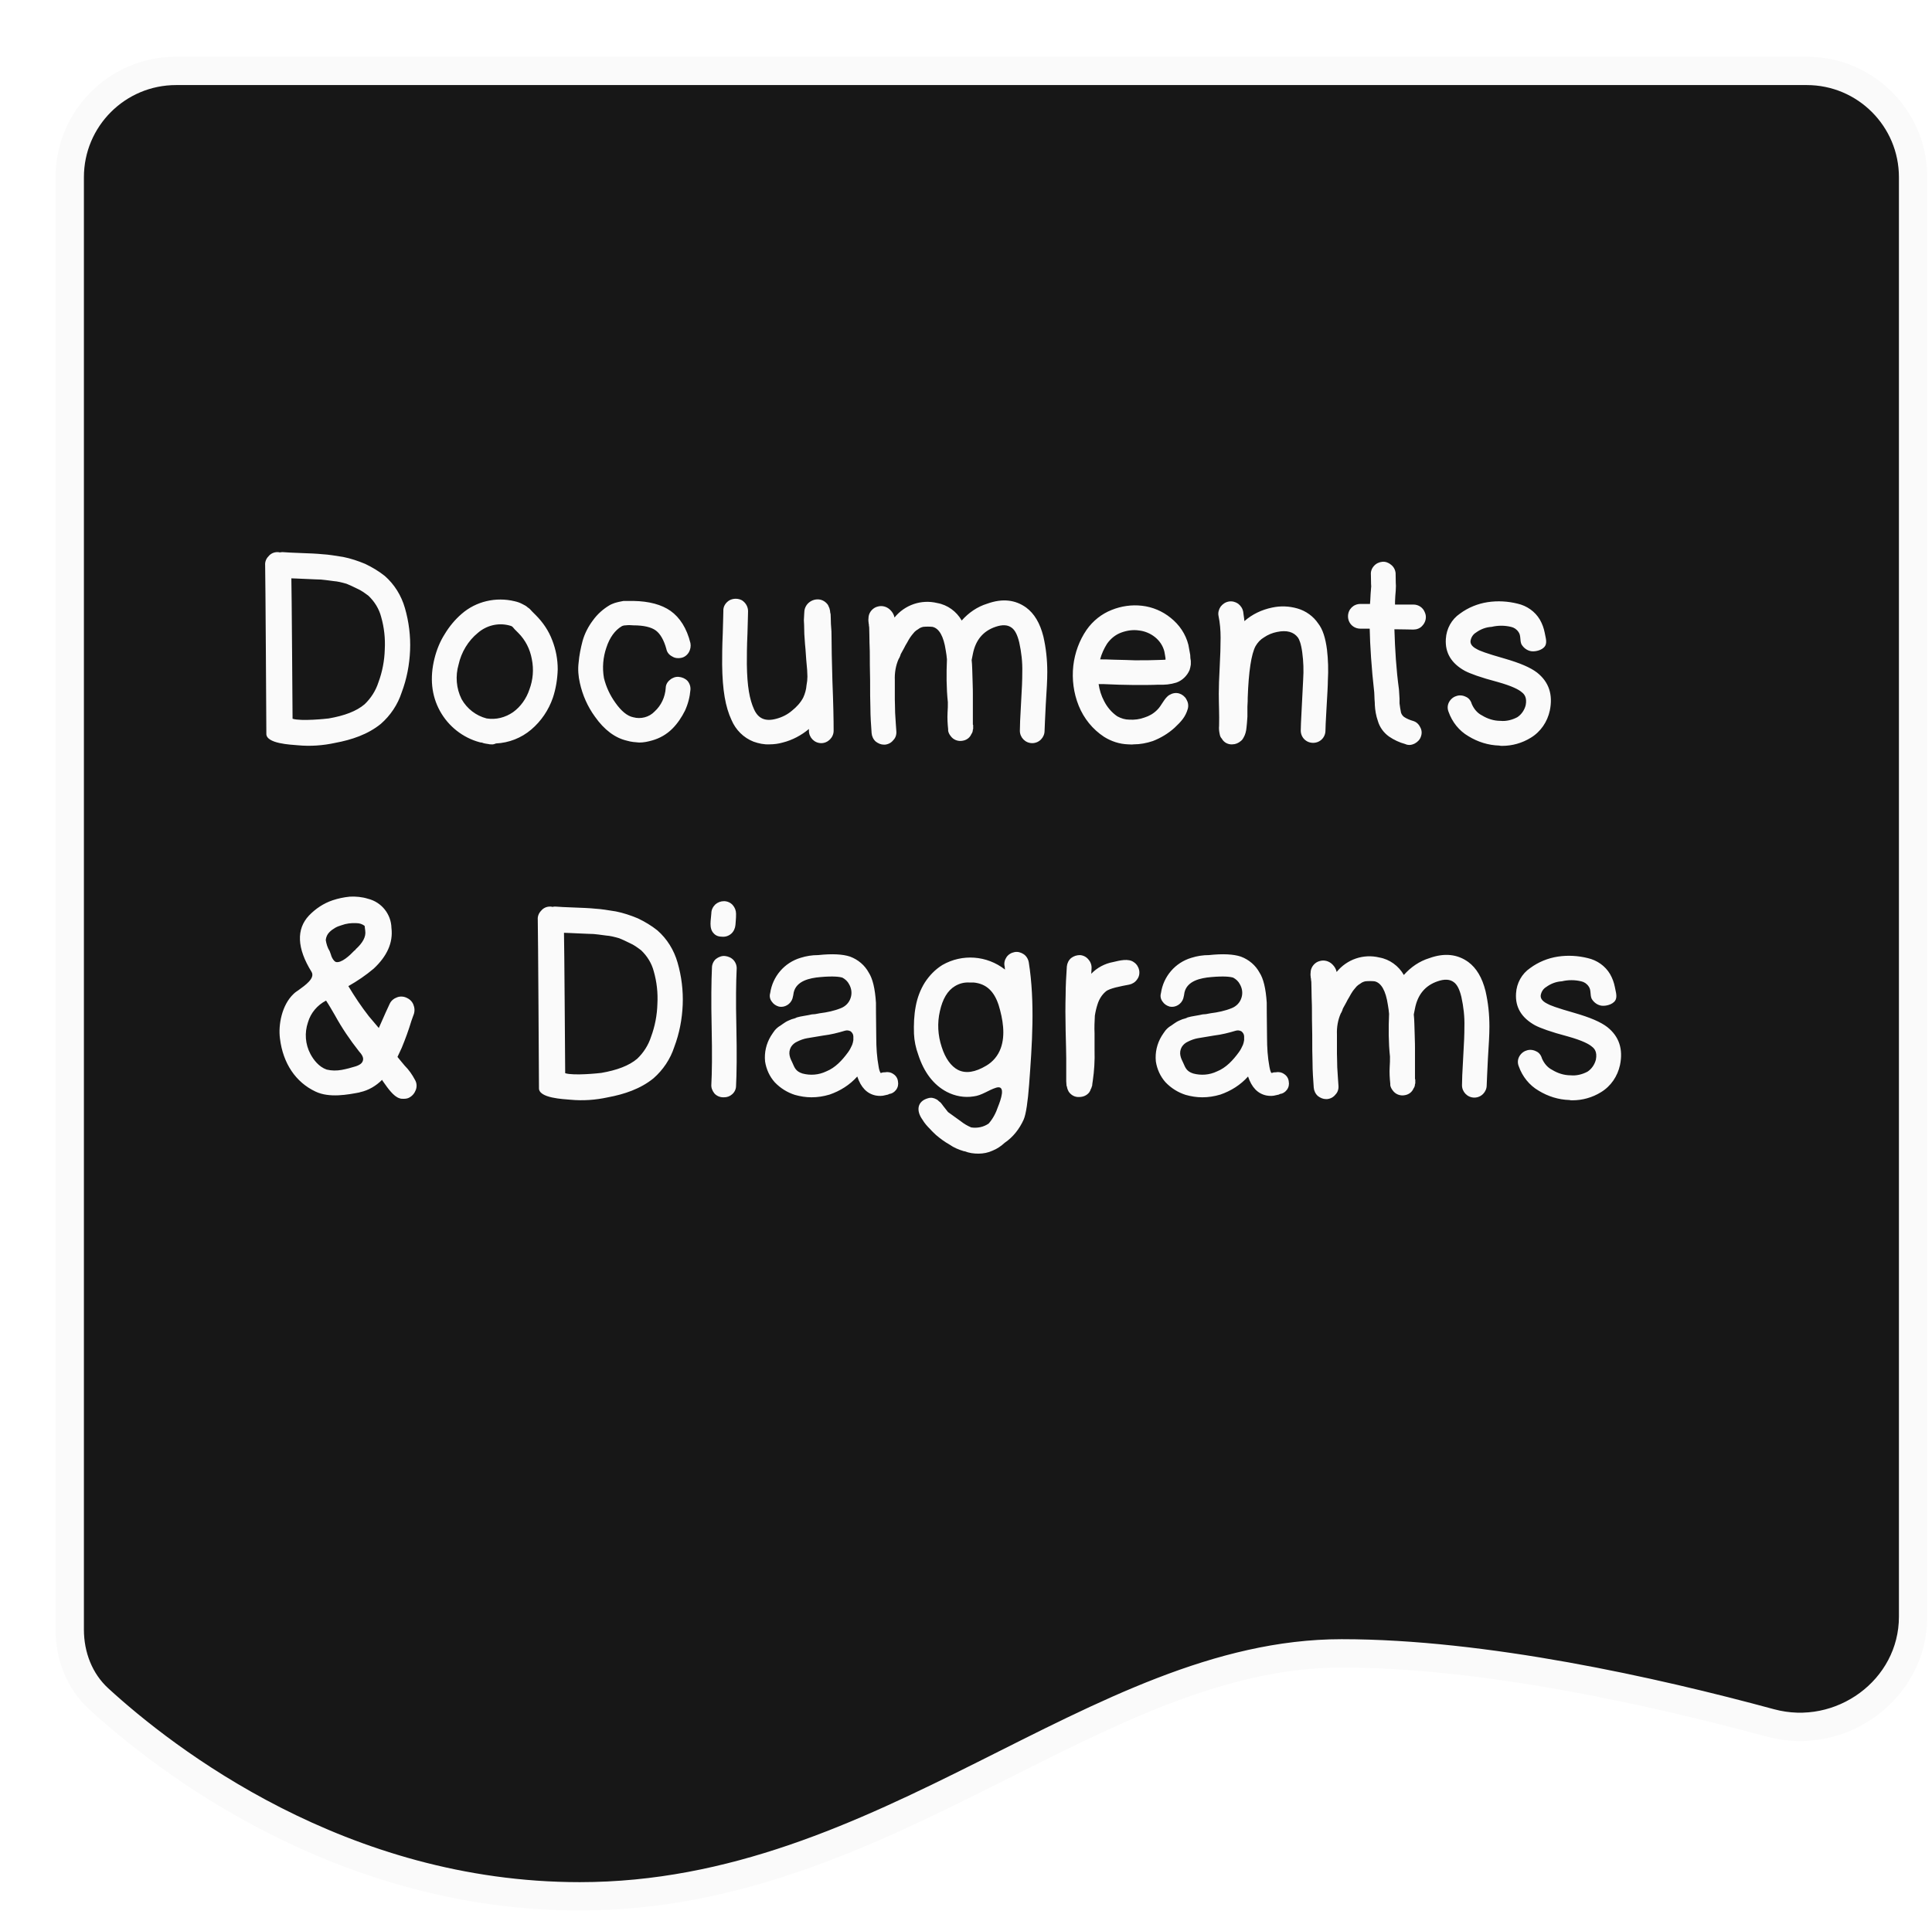 <svg width="109" height="108" viewBox="0 0 109 108" fill="none" xmlns="http://www.w3.org/2000/svg">
<g filter="url(#filter0_d_52_19215)">
<path d="M0.934 7C0.934 3.686 3.62 1 6.934 1H98.934C102.248 1 104.934 3.686 104.934 7V88.22C104.934 92.343 100.857 95.294 96.877 94.215C90.268 92.422 80.725 90.291 72.694 90.291C58.828 90.291 47.041 104 29.707 104C16.225 104 6.308 96.281 2.567 92.852C1.477 91.853 0.934 90.425 0.934 88.947V7Z" fill="#171717"/>
<path d="M0.934 7C0.934 3.686 3.62 1 6.934 1H98.934C102.248 1 104.934 3.686 104.934 7V88.22C104.934 92.343 100.857 95.294 96.877 94.215C90.268 92.422 80.725 90.291 72.694 90.291C58.828 90.291 47.041 104 29.707 104C16.225 104 6.308 96.281 2.567 92.852C1.477 91.853 0.934 90.425 0.934 88.947V7Z" stroke="#FAFAFA" stroke-width="1.6"/>
</g>
<path d="M15.792 31.171C15.843 31.154 15.894 31.154 15.962 31.154C16.166 31.171 16.506 31.188 16.982 31.205C17.475 31.222 17.883 31.239 18.206 31.273C18.546 31.29 18.92 31.358 19.362 31.426C19.787 31.511 20.195 31.647 20.603 31.817C20.994 32.004 21.368 32.225 21.708 32.497C22.252 32.973 22.643 33.602 22.847 34.316C23.068 35.081 23.17 35.897 23.136 36.696C23.102 37.512 22.949 38.311 22.66 39.076C22.439 39.756 22.031 40.368 21.487 40.844C20.756 41.439 19.838 41.745 18.92 41.915C18.223 42.068 17.509 42.119 16.795 42.051C16.421 42.017 14.993 41.966 15.027 41.388C15.027 41.082 14.976 32.446 14.959 31.902C14.942 31.715 15.01 31.528 15.146 31.392C15.265 31.239 15.452 31.154 15.639 31.154C15.69 31.154 15.741 31.154 15.792 31.171ZM16.438 32.633C16.455 32.939 16.506 40.555 16.506 40.555C16.982 40.708 18.427 40.555 18.546 40.538C19.43 40.385 20.11 40.13 20.569 39.739C20.926 39.399 21.198 38.974 21.351 38.498C21.572 37.903 21.691 37.274 21.708 36.645C21.742 36.016 21.674 35.404 21.504 34.809C21.385 34.35 21.13 33.942 20.79 33.619C20.586 33.466 20.382 33.313 20.144 33.211C19.906 33.092 19.719 33.007 19.549 32.939C19.311 32.871 19.056 32.803 18.801 32.786C18.478 32.735 18.24 32.718 18.104 32.701C17.968 32.701 17.679 32.684 17.254 32.667C16.829 32.65 16.557 32.633 16.438 32.633ZM30.225 34.707C30.633 35.115 30.956 35.591 31.16 36.135C31.364 36.662 31.466 37.206 31.466 37.767C31.449 38.311 31.364 38.855 31.194 39.365C30.956 40.062 30.531 40.691 29.97 41.167C29.409 41.643 28.712 41.915 27.981 41.949C27.896 41.983 27.811 42.017 27.709 42C27.658 42 27.607 42 27.556 41.983C27.437 41.966 27.301 41.949 27.182 41.898C27.148 41.898 27.114 41.898 27.063 41.881C26.111 41.626 25.295 40.98 24.819 40.113C24.343 39.246 24.241 38.243 24.513 37.155C24.632 36.679 24.819 36.203 25.091 35.778C25.346 35.353 25.669 34.962 26.043 34.639C26.859 33.925 27.981 33.67 29.035 33.925C29.188 33.959 29.341 34.01 29.494 34.095C29.596 34.146 29.698 34.197 29.783 34.282C29.851 34.316 29.936 34.401 30.038 34.52L30.225 34.707ZM29.868 38.906C30.072 38.362 30.123 37.767 30.004 37.189C29.902 36.628 29.647 36.118 29.239 35.71L29.222 35.693C29.171 35.642 29.12 35.591 29.069 35.54L29.035 35.506L28.933 35.387C28.916 35.37 28.899 35.353 28.865 35.336C28.865 35.336 28.848 35.319 28.831 35.319L28.712 35.285C28.1 35.132 27.454 35.285 26.961 35.71C26.417 36.152 26.026 36.798 25.873 37.495C25.686 38.141 25.737 38.838 26.043 39.45C26.349 39.994 26.859 40.385 27.454 40.538C27.981 40.623 28.508 40.487 28.95 40.181C29.375 39.875 29.698 39.416 29.868 38.906ZM38.29 38.192C38.477 38.209 38.647 38.277 38.783 38.413C38.902 38.549 38.97 38.736 38.953 38.923C38.919 39.331 38.817 39.722 38.647 40.096C38.46 40.47 38.222 40.827 37.933 41.116C37.61 41.439 37.219 41.66 36.794 41.779C36.556 41.847 36.318 41.898 36.063 41.898C35.842 41.881 35.604 41.864 35.383 41.796C34.703 41.643 34.091 41.184 33.564 40.436C33.156 39.875 32.867 39.229 32.714 38.532C32.629 38.158 32.595 37.767 32.646 37.376C32.68 36.968 32.765 36.56 32.867 36.169C32.986 35.744 33.19 35.353 33.445 35.013C33.7 34.656 34.023 34.367 34.397 34.146C34.482 34.095 34.584 34.061 34.669 34.027C34.771 33.993 34.856 33.976 34.924 33.959C35.009 33.942 35.094 33.925 35.179 33.908C35.281 33.908 35.349 33.908 35.4 33.908C35.451 33.908 35.519 33.908 35.604 33.908C35.672 33.908 35.723 33.908 35.74 33.908C36.624 33.925 37.321 34.112 37.831 34.469C38.358 34.843 38.749 35.455 38.953 36.288C38.987 36.458 38.953 36.645 38.868 36.798C38.766 36.968 38.613 37.087 38.426 37.121C38.256 37.155 38.069 37.138 37.916 37.036C37.746 36.951 37.627 36.798 37.593 36.611C37.457 36.118 37.253 35.761 36.998 35.574C36.743 35.387 36.318 35.285 35.74 35.285C35.587 35.268 35.434 35.268 35.298 35.285C35.213 35.285 35.145 35.302 35.077 35.336C34.703 35.557 34.397 35.965 34.21 36.543C34.023 37.087 33.972 37.682 34.074 38.26C34.193 38.753 34.414 39.229 34.72 39.654C35.043 40.113 35.383 40.402 35.723 40.47C36.148 40.589 36.624 40.47 36.93 40.147C37.304 39.807 37.525 39.331 37.559 38.821C37.559 38.651 37.644 38.481 37.797 38.362C37.933 38.243 38.12 38.175 38.29 38.192ZM46.913 35.863C46.913 36.475 46.93 37.223 46.964 38.447C47.015 39.688 47.032 40.623 47.032 41.235C47.032 41.609 46.709 41.932 46.335 41.932C45.944 41.932 45.638 41.609 45.638 41.235V41.133C45.213 41.49 44.703 41.762 44.159 41.898C43.921 41.966 43.666 42 43.411 42C43.105 42.017 42.799 41.949 42.51 41.847C41.949 41.626 41.507 41.184 41.269 40.623C40.929 39.892 40.759 38.957 40.742 37.495C40.742 37.07 40.742 36.475 40.776 35.761C40.793 35.013 40.81 34.724 40.81 34.486C40.793 34.231 40.929 34.01 41.15 33.874C41.371 33.755 41.643 33.755 41.864 33.874C42.068 34.01 42.204 34.231 42.204 34.486C42.204 34.724 42.187 35.03 42.17 35.761C42.136 36.475 42.136 37.053 42.136 37.478C42.153 38.736 42.289 39.467 42.544 40.028C42.782 40.555 43.19 40.725 43.802 40.555C44.125 40.47 44.431 40.317 44.686 40.096C44.941 39.892 45.162 39.654 45.315 39.365C45.417 39.144 45.485 38.906 45.502 38.668C45.536 38.498 45.553 38.328 45.553 38.175C45.553 38.005 45.536 37.682 45.485 37.206C45.451 36.73 45.434 36.441 45.417 36.339C45.383 35.965 45.366 35.591 45.366 35.251C45.349 35.081 45.349 34.911 45.366 34.741C45.366 34.639 45.383 34.537 45.383 34.469C45.434 34.061 45.808 33.789 46.199 33.823C46.403 33.84 46.59 33.959 46.709 34.129L46.726 34.163L46.794 34.316L46.828 34.452C46.828 34.52 46.845 34.588 46.862 34.656C46.862 34.775 46.879 34.945 46.879 35.2C46.913 35.608 46.913 35.71 46.913 35.863ZM58.865 35.914C59.018 36.577 59.086 37.24 59.086 37.92C59.086 38.413 59.052 38.906 59.001 39.739C58.967 40.538 58.933 41.048 58.933 41.235C58.933 41.609 58.627 41.932 58.236 41.932C57.845 41.932 57.539 41.609 57.539 41.235C57.539 41.014 57.556 40.487 57.607 39.654C57.658 38.821 57.675 38.362 57.675 37.937C57.692 37.359 57.624 36.798 57.505 36.254C57.403 35.829 57.267 35.557 57.08 35.421C56.859 35.251 56.553 35.234 56.162 35.37C55.465 35.608 55.04 36.118 54.887 36.9L54.819 37.24C54.853 37.529 54.853 37.903 54.87 38.362C54.887 38.821 54.887 39.076 54.887 39.144V40.81C54.887 40.827 54.887 40.861 54.887 40.878L54.904 40.912V41.133L54.887 41.167C54.887 41.269 54.853 41.354 54.802 41.422C54.717 41.626 54.53 41.762 54.309 41.796C54.054 41.847 53.782 41.745 53.629 41.524C53.561 41.439 53.51 41.337 53.493 41.235C53.493 41.201 53.493 41.167 53.493 41.15C53.459 40.827 53.442 40.521 53.459 40.215C53.476 40.011 53.476 39.807 53.476 39.62C53.391 38.821 53.391 38.005 53.425 37.206C53.408 37.036 53.391 36.866 53.357 36.696C53.238 35.897 52.983 35.455 52.609 35.37C52.439 35.353 52.252 35.353 52.082 35.37C52.014 35.387 51.963 35.404 51.895 35.438C51.827 35.489 51.742 35.54 51.691 35.574C51.623 35.625 51.572 35.676 51.521 35.744C51.47 35.812 51.402 35.88 51.351 35.965C51.3 36.033 51.249 36.135 51.181 36.254C51.113 36.373 51.045 36.475 51.011 36.56L50.824 36.9C50.807 36.934 50.807 36.951 50.79 37.002C50.756 37.07 50.739 37.138 50.705 37.172C50.535 37.546 50.467 37.971 50.484 38.379C50.484 38.872 50.484 39.229 50.484 39.467C50.484 39.705 50.501 39.841 50.501 40.215C50.518 40.589 50.552 40.946 50.569 41.252C50.586 41.439 50.535 41.626 50.399 41.762C50.28 41.915 50.11 42 49.923 42.017C49.906 42.017 49.889 42.017 49.872 42.017C49.702 42.017 49.549 41.949 49.413 41.847C49.277 41.728 49.192 41.558 49.175 41.371C49.141 40.895 49.107 40.419 49.107 39.96C49.09 39.467 49.09 39.076 49.09 38.379C49.073 37.699 49.073 37.24 49.073 36.985C49.073 36.883 49.073 36.645 49.056 36.271C49.056 35.914 49.039 35.625 49.039 35.421V35.404C49.039 35.37 49.022 35.319 49.022 35.285C49.022 35.234 49.022 35.2 49.005 35.166V35.132C48.988 35.03 48.988 34.911 49.005 34.792C49.039 34.537 49.243 34.299 49.498 34.231C49.77 34.146 50.042 34.231 50.229 34.418C50.348 34.537 50.433 34.673 50.467 34.843C51.045 34.129 51.98 33.806 52.881 34.027C53.459 34.129 53.969 34.503 54.258 35.013C54.649 34.571 55.142 34.231 55.703 34.061C56.553 33.755 57.284 33.84 57.896 34.282C58.355 34.622 58.678 35.166 58.865 35.914ZM67.15 36.951C67.15 37.087 67.167 37.206 67.184 37.291V37.325V37.495C67.167 37.597 67.15 37.699 67.116 37.801C66.98 38.124 66.708 38.396 66.368 38.515C66.045 38.617 65.705 38.651 65.348 38.634C65.025 38.651 64.566 38.651 63.988 38.651L63.121 38.634L62.254 38.6C62.152 38.6 62.067 38.6 61.982 38.6C62.033 38.94 62.135 39.263 62.288 39.552C62.458 39.892 62.713 40.198 63.036 40.419C63.257 40.538 63.478 40.606 63.716 40.606C64.005 40.623 64.294 40.589 64.566 40.487C64.838 40.402 65.076 40.266 65.28 40.062C65.535 39.824 65.688 39.382 65.977 39.212C66.147 39.11 66.334 39.076 66.521 39.127C66.691 39.178 66.844 39.297 66.929 39.45C67.031 39.62 67.065 39.807 67.014 39.994C66.878 40.47 66.623 40.725 66.266 41.065C65.909 41.388 65.484 41.643 65.042 41.813C64.685 41.932 64.328 42 63.954 42C63.852 42.017 63.75 42 63.648 42C63.155 41.983 62.696 41.83 62.288 41.575C61.642 41.15 61.149 40.538 60.86 39.824C60.571 39.11 60.469 38.328 60.554 37.563C60.639 36.832 60.894 36.135 61.302 35.54C61.659 35.03 62.152 34.639 62.713 34.418C63.257 34.197 63.852 34.112 64.43 34.18C65.025 34.248 65.586 34.486 66.045 34.86C66.538 35.251 66.895 35.778 67.048 36.39C67.082 36.577 67.116 36.764 67.15 36.951ZM65.756 37.223C65.756 37.189 65.756 37.172 65.756 37.138C65.722 36.934 65.705 36.815 65.688 36.747C65.603 36.424 65.416 36.152 65.161 35.948C64.906 35.744 64.583 35.608 64.26 35.574C63.92 35.523 63.58 35.574 63.257 35.693C62.934 35.812 62.662 36.033 62.458 36.322C62.288 36.594 62.152 36.883 62.067 37.206C62.254 37.206 62.509 37.206 62.832 37.223C63.359 37.24 63.75 37.24 64.022 37.257C64.566 37.257 64.991 37.257 65.314 37.24C65.552 37.24 65.688 37.223 65.756 37.223ZM74.372 35.183C74.627 35.506 74.78 35.999 74.865 36.645C74.933 37.223 74.95 37.818 74.916 38.396C74.916 38.668 74.882 39.229 74.831 40.113C74.797 40.759 74.78 41.014 74.78 41.218C74.78 41.609 74.474 41.915 74.083 41.915C73.692 41.915 73.386 41.609 73.386 41.218C73.386 40.997 73.403 40.708 73.437 40.028L73.522 38.345C73.556 37.835 73.539 37.325 73.471 36.815C73.403 36.305 73.301 36.084 73.233 35.982C72.995 35.659 72.604 35.54 72.043 35.659C71.788 35.71 71.533 35.812 71.312 35.965C71.108 36.084 70.955 36.254 70.836 36.458C70.598 36.9 70.445 37.886 70.394 39.365C70.394 39.586 70.394 39.518 70.377 39.875C70.377 40.232 70.377 40.3 70.377 40.436C70.36 40.708 70.343 40.895 70.326 41.048C70.309 41.252 70.258 41.456 70.156 41.626C70.122 41.694 70.071 41.762 70.003 41.813C69.867 41.932 69.697 42 69.527 42C69.289 42.017 69.051 41.898 68.932 41.677C68.864 41.609 68.83 41.524 68.813 41.422C68.779 41.269 68.762 41.116 68.779 40.946C68.796 40.283 68.762 39.807 68.762 39.127C68.762 38.77 68.779 38.26 68.813 37.631C68.847 37.019 68.864 36.458 68.864 35.982C68.864 35.557 68.83 35.149 68.745 34.741C68.711 34.571 68.762 34.384 68.864 34.231C68.983 34.078 69.136 33.976 69.323 33.942C69.51 33.908 69.697 33.959 69.85 34.061C70.003 34.18 70.105 34.333 70.139 34.52C70.156 34.707 70.19 34.826 70.207 35.047C70.649 34.656 71.193 34.401 71.771 34.282C72.247 34.18 72.723 34.197 73.199 34.333C73.675 34.469 74.1 34.775 74.372 35.183ZM80.234 35.319C80.115 35.455 79.928 35.523 79.741 35.523C79.469 35.523 79.112 35.506 78.67 35.506C78.704 36.645 78.772 37.767 78.925 38.889C78.925 38.957 78.942 39.042 78.942 39.144C78.942 39.229 78.959 39.331 78.959 39.433C78.959 39.552 78.959 39.637 78.959 39.688C78.976 39.858 79.01 40.045 79.044 40.215C79.078 40.317 79.146 40.402 79.214 40.453C79.367 40.555 79.537 40.623 79.707 40.674C79.894 40.725 80.03 40.844 80.115 41.014C80.217 41.184 80.234 41.371 80.166 41.558C80.115 41.728 79.979 41.864 79.826 41.949C79.724 42 79.622 42.034 79.52 42.034C79.435 42.034 79.35 42.017 79.282 41.983C78.959 41.898 78.636 41.745 78.364 41.558C78.058 41.337 77.837 41.031 77.735 40.674C77.633 40.385 77.582 40.079 77.565 39.773C77.565 39.722 77.565 39.62 77.548 39.45C77.548 39.28 77.531 39.144 77.531 39.059C77.378 37.716 77.293 36.39 77.276 35.472H76.749C76.358 35.472 76.052 35.166 76.052 34.775C76.052 34.384 76.358 34.078 76.749 34.078H77.293C77.31 33.959 77.31 33.772 77.327 33.517C77.361 33.041 77.361 33.109 77.361 33.092C77.361 33.058 77.344 32.939 77.344 32.446C77.327 32.259 77.378 32.089 77.514 31.936C77.633 31.8 77.803 31.715 77.99 31.698C78.16 31.681 78.347 31.749 78.483 31.868C78.636 31.987 78.721 32.157 78.738 32.344C78.738 32.854 78.755 33.024 78.755 33.058C78.755 33.245 78.738 33.432 78.721 33.619C78.704 33.857 78.704 34.01 78.704 34.112C79.112 34.112 79.469 34.112 79.741 34.112C80.03 34.112 80.285 34.282 80.387 34.554C80.506 34.809 80.438 35.115 80.234 35.319ZM86.723 37.954C87.386 38.481 87.624 39.195 87.437 40.096C87.301 40.725 86.927 41.286 86.366 41.626C85.873 41.932 85.312 42.085 84.751 42.085C84.7 42.085 84.632 42.085 84.581 42.068C83.969 42.051 83.374 41.864 82.847 41.541C82.32 41.235 81.929 40.742 81.725 40.164C81.657 39.994 81.657 39.807 81.742 39.637C81.827 39.467 81.98 39.331 82.15 39.28C82.32 39.212 82.524 39.229 82.694 39.314C82.864 39.382 82.983 39.535 83.034 39.722C83.153 39.994 83.34 40.232 83.612 40.368C83.918 40.555 84.275 40.674 84.649 40.674C84.972 40.708 85.312 40.623 85.601 40.47C85.839 40.317 86.009 40.062 86.077 39.79C86.162 39.348 85.992 39.161 85.856 39.059C85.703 38.923 85.346 38.719 84.496 38.481C83.527 38.226 82.932 38.005 82.643 37.852C81.878 37.427 81.521 36.832 81.572 36.05C81.606 35.472 81.895 34.945 82.371 34.622C82.83 34.282 83.374 34.061 83.935 33.976C84.496 33.891 85.074 33.925 85.618 34.061C86.145 34.18 86.604 34.503 86.876 34.962C87.012 35.2 87.097 35.438 87.148 35.693C87.182 35.88 87.267 36.152 87.216 36.339C87.148 36.645 86.689 36.781 86.4 36.747C86.162 36.713 85.958 36.56 85.839 36.356C85.737 36.135 85.822 35.863 85.669 35.659C85.567 35.506 85.414 35.404 85.244 35.37C84.887 35.285 84.513 35.285 84.156 35.37C83.833 35.387 83.527 35.506 83.272 35.693C83.102 35.795 83 35.965 82.966 36.152C82.949 36.271 82.983 36.458 83.323 36.628C83.459 36.713 83.85 36.866 84.87 37.155C85.754 37.41 86.349 37.665 86.723 37.954ZM23.411 60.929C23.513 61.099 23.53 61.303 23.462 61.49C23.394 61.677 23.275 61.83 23.088 61.932C23.003 61.983 22.884 62 22.765 62C22.68 62 22.612 62 22.527 61.966C22.204 61.864 21.881 61.405 21.643 61.065C21.609 61.014 21.575 60.98 21.558 60.929C21.218 61.269 20.793 61.524 20.317 61.626L20.266 61.643C19.637 61.762 18.583 61.966 17.801 61.592C16.679 61.065 15.965 59.994 15.795 58.6C15.693 57.835 15.897 56.713 16.56 56.084C16.645 55.999 16.747 55.931 16.849 55.863C17.223 55.591 17.784 55.2 17.58 54.843C16.747 53.5 16.713 52.429 17.427 51.664C17.801 51.273 18.26 50.967 18.77 50.797C19.076 50.695 19.399 50.627 19.739 50.593C20.079 50.576 20.436 50.61 20.759 50.712C21.524 50.899 22.068 51.579 22.085 52.361C22.187 53.194 21.83 53.959 21.082 54.656C20.64 55.03 20.164 55.353 19.654 55.642C20.011 56.237 20.385 56.798 20.81 57.342L21.371 58.005C21.694 57.274 21.898 56.815 21.983 56.645C22.068 56.458 22.221 56.339 22.408 56.271C22.595 56.203 22.799 56.22 22.986 56.322C23.156 56.407 23.292 56.56 23.343 56.747C23.411 56.934 23.394 57.138 23.309 57.325C23.275 57.41 23.241 57.512 23.207 57.614C23.054 58.124 22.867 58.634 22.663 59.127L22.425 59.637C22.595 59.841 22.714 59.994 22.833 60.13C23.071 60.368 23.258 60.64 23.411 60.929ZM20.47 59.858C20.538 59.671 20.402 59.484 20.249 59.314C19.739 58.668 19.28 57.988 18.889 57.274C18.719 56.985 18.566 56.713 18.396 56.458C17.903 56.713 17.529 57.155 17.376 57.682C17.172 58.277 17.223 58.923 17.512 59.467C17.682 59.79 17.988 60.198 18.43 60.351C18.719 60.419 18.991 60.419 19.28 60.368C19.552 60.317 19.807 60.249 20.079 60.164C20.232 60.113 20.419 60.028 20.47 59.858ZM20.079 53.551C20.47 53.194 20.657 52.854 20.606 52.514L20.572 52.242C20.436 52.14 20.283 52.089 20.113 52.089C19.824 52.072 19.535 52.106 19.263 52.208C19.008 52.276 18.77 52.412 18.583 52.599C18.464 52.718 18.396 52.871 18.379 53.041C18.413 53.262 18.481 53.483 18.6 53.67C18.617 53.738 18.651 53.789 18.668 53.857C18.702 53.993 18.77 54.129 18.872 54.231C18.889 54.248 18.923 54.265 18.957 54.282C19.263 54.35 19.739 53.908 19.977 53.653C20.028 53.619 20.062 53.585 20.079 53.551ZM31.173 51.171C31.224 51.154 31.275 51.154 31.343 51.154C31.547 51.171 31.887 51.188 32.363 51.205C32.856 51.222 33.264 51.239 33.587 51.273C33.927 51.29 34.301 51.358 34.743 51.426C35.168 51.511 35.576 51.647 35.984 51.817C36.375 52.004 36.749 52.225 37.089 52.497C37.633 52.973 38.024 53.602 38.228 54.316C38.449 55.081 38.551 55.897 38.517 56.696C38.483 57.512 38.33 58.311 38.041 59.076C37.82 59.756 37.412 60.368 36.868 60.844C36.137 61.439 35.219 61.745 34.301 61.915C33.604 62.068 32.89 62.119 32.176 62.051C31.802 62.017 30.374 61.966 30.408 61.388C30.408 61.082 30.357 52.446 30.34 51.902C30.323 51.715 30.391 51.528 30.527 51.392C30.646 51.239 30.833 51.154 31.02 51.154C31.071 51.154 31.122 51.154 31.173 51.171ZM31.819 52.633C31.836 52.939 31.887 60.555 31.887 60.555C32.363 60.708 33.808 60.555 33.927 60.538C34.811 60.385 35.491 60.13 35.95 59.739C36.307 59.399 36.579 58.974 36.732 58.498C36.953 57.903 37.072 57.274 37.089 56.645C37.123 56.016 37.055 55.404 36.885 54.809C36.766 54.35 36.511 53.942 36.171 53.619C35.967 53.466 35.763 53.313 35.525 53.211C35.287 53.092 35.1 53.007 34.93 52.939C34.692 52.871 34.437 52.803 34.182 52.786C33.859 52.735 33.621 52.718 33.485 52.701C33.349 52.701 33.06 52.684 32.635 52.667C32.21 52.65 31.938 52.633 31.819 52.633ZM41.544 57.92C41.578 59.484 41.561 60.606 41.527 61.269C41.527 61.456 41.442 61.626 41.306 61.745C41.17 61.864 41.017 61.915 40.847 61.915C40.83 61.915 40.813 61.915 40.796 61.915C40.609 61.915 40.422 61.83 40.303 61.694C40.184 61.541 40.116 61.371 40.133 61.184C40.167 60.572 40.184 59.501 40.15 57.954C40.116 56.458 40.133 55.336 40.167 54.605C40.167 54.418 40.252 54.231 40.388 54.112C40.541 53.993 40.728 53.925 40.898 53.942C41.085 53.959 41.272 54.044 41.391 54.18C41.51 54.316 41.578 54.503 41.561 54.69C41.527 55.387 41.51 56.475 41.544 57.92ZM40.745 52.854C40.558 52.854 40.388 52.803 40.269 52.667C39.98 52.378 40.116 51.885 40.133 51.528C40.133 51.341 40.218 51.171 40.354 51.035C40.49 50.916 40.66 50.848 40.847 50.848C41.034 50.848 41.221 50.933 41.34 51.069C41.459 51.205 41.527 51.375 41.527 51.562C41.527 51.902 41.51 51.868 41.493 52.191C41.476 52.378 41.391 52.565 41.255 52.684C41.119 52.803 40.932 52.871 40.745 52.854ZM50.661 61.014C50.695 61.184 50.661 61.354 50.559 61.49C50.457 61.626 50.321 61.711 50.168 61.728C50.151 61.745 50.117 61.745 50.1 61.762L49.947 61.796C49.777 61.847 49.59 61.847 49.403 61.813C48.91 61.711 48.57 61.354 48.366 60.742C47.941 61.218 47.397 61.558 46.802 61.762C46.462 61.864 46.122 61.915 45.782 61.915C45.459 61.915 45.153 61.864 44.847 61.779C44.422 61.643 44.031 61.405 43.708 61.065C43.419 60.742 43.232 60.334 43.164 59.892C43.113 59.382 43.232 58.889 43.487 58.464C43.555 58.345 43.64 58.243 43.708 58.141C43.81 58.022 43.912 57.937 44.031 57.869C44.133 57.801 44.218 57.733 44.303 57.682C44.405 57.614 44.541 57.563 44.66 57.512C44.796 57.478 44.898 57.444 44.949 57.41C45.085 57.376 45.204 57.342 45.34 57.325C45.544 57.291 45.612 57.274 45.629 57.274C45.748 57.24 45.867 57.223 45.986 57.223L46.258 57.172C46.666 57.121 47.074 57.036 47.448 56.883C47.703 56.781 47.907 56.577 47.992 56.305C48.077 56.05 48.043 55.778 47.907 55.54C47.822 55.37 47.686 55.251 47.533 55.166C47.38 55.115 47.04 55.064 46.275 55.132C45.697 55.183 44.932 55.336 44.779 55.999C44.762 56.118 44.745 56.22 44.711 56.339C44.609 56.662 44.269 56.866 43.946 56.798C43.776 56.747 43.64 56.662 43.538 56.509C43.436 56.373 43.402 56.203 43.453 56.033C43.589 55.098 44.252 54.316 45.17 54.044C45.493 53.942 45.816 53.891 46.156 53.891C46.955 53.806 47.55 53.84 47.958 53.976C48.417 54.146 48.791 54.469 49.012 54.877C49.233 55.217 49.369 55.778 49.42 56.577C49.42 56.645 49.42 57.376 49.437 58.549C49.437 59.093 49.471 59.654 49.573 60.198C49.59 60.317 49.624 60.436 49.675 60.538C49.692 60.538 49.709 60.538 49.726 60.538C49.794 60.504 49.862 60.504 49.93 60.504C50.083 60.47 50.27 60.504 50.406 60.606C50.542 60.691 50.644 60.844 50.661 61.014ZM48.145 58.685C48.145 58.617 48.145 58.549 48.145 58.481C48.145 58.362 48.077 58.26 47.992 58.192C47.89 58.141 47.788 58.124 47.669 58.158C47.278 58.277 46.87 58.379 46.445 58.43C46.037 58.498 45.714 58.549 45.527 58.583C45.34 58.617 45.153 58.685 44.983 58.77C44.83 58.838 44.711 58.94 44.626 59.076C44.439 59.416 44.575 59.705 44.711 59.977C44.83 60.249 44.898 60.453 45.272 60.572C45.714 60.691 46.19 60.657 46.615 60.453C47.125 60.249 47.516 59.824 47.839 59.382C47.941 59.246 48.009 59.11 48.077 58.957C48.111 58.872 48.128 58.787 48.145 58.685ZM58.042 54.299C58.399 56.543 58.229 58.957 58.059 61.218C57.991 62.119 57.889 62.867 57.753 63.173C57.515 63.7 57.158 64.159 56.682 64.482C56.478 64.669 56.257 64.822 56.002 64.924C55.747 65.043 55.475 65.094 55.203 65.094C54.931 65.094 54.676 65.06 54.421 64.958H54.387C54.098 64.873 53.809 64.754 53.571 64.584C53.299 64.431 53.044 64.244 52.806 64.04C52.721 63.955 52.602 63.853 52.483 63.717C52.313 63.547 52.16 63.377 52.041 63.173C51.684 62.68 51.735 62.136 52.364 61.966C52.534 61.915 52.687 61.949 52.84 62.034L52.874 62.051L53.01 62.17C53.061 62.204 53.095 62.238 53.129 62.289L53.231 62.425L53.486 62.748C53.554 62.799 53.741 62.935 54.217 63.275C54.387 63.411 54.591 63.53 54.795 63.615C55.135 63.666 55.492 63.598 55.781 63.394C56.019 63.122 56.189 62.799 56.308 62.442C56.444 62.102 56.784 61.201 56.206 61.371C55.764 61.507 55.39 61.813 54.931 61.864C54.404 61.949 53.877 61.847 53.418 61.609C52.67 61.218 52.126 60.504 51.803 59.501C51.667 59.127 51.582 58.736 51.565 58.328C51.548 57.818 51.565 57.291 51.667 56.764C51.752 56.305 51.922 55.846 52.177 55.438C52.432 55.047 52.755 54.707 53.163 54.452C54.285 53.806 55.679 53.908 56.699 54.707C56.699 54.639 56.682 54.588 56.682 54.537C56.631 54.35 56.682 54.163 56.784 54.01C56.886 53.857 57.056 53.755 57.243 53.721C57.413 53.687 57.6 53.738 57.753 53.84C57.906 53.942 58.008 54.112 58.042 54.299ZM56.461 59.144C56.733 58.396 56.58 57.495 56.342 56.713C56.087 55.931 55.645 55.506 54.931 55.438C54.863 55.438 54.778 55.438 54.693 55.438C54.404 55.421 54.132 55.489 53.877 55.642C53.452 55.897 53.18 56.373 53.027 57.053C52.874 57.716 52.908 58.413 53.129 59.076C53.333 59.722 53.656 60.164 54.047 60.368C54.489 60.589 55.016 60.504 55.645 60.13C56.019 59.909 56.308 59.569 56.461 59.144ZM64.269 54.741C64.303 54.928 64.269 55.115 64.15 55.268C64.048 55.421 63.878 55.523 63.708 55.557C63.266 55.642 62.586 55.761 62.382 55.948C62.161 56.135 62.008 56.39 61.923 56.662C61.855 56.866 61.804 57.087 61.77 57.308C61.753 57.648 61.736 57.971 61.753 58.311C61.753 58.634 61.753 58.94 61.753 59.263C61.77 59.841 61.736 60.419 61.651 60.997C61.634 61.116 61.617 61.201 61.617 61.269L61.6 61.303C61.583 61.371 61.566 61.422 61.532 61.473C61.515 61.541 61.481 61.592 61.447 61.643C61.311 61.813 61.107 61.898 60.886 61.898C60.648 61.915 60.427 61.796 60.291 61.592C60.257 61.524 60.223 61.456 60.206 61.371C60.206 61.354 60.189 61.303 60.172 61.252C60.172 61.167 60.155 61.099 60.155 61.014C60.155 60.912 60.155 60.742 60.155 60.521V59.722C60.155 59.416 60.138 58.889 60.121 58.141C60.104 57.376 60.104 56.713 60.121 56.152C60.121 55.608 60.155 55.064 60.189 54.537C60.206 54.35 60.291 54.18 60.427 54.061C60.58 53.942 60.75 53.891 60.937 53.891C61.124 53.908 61.294 53.993 61.413 54.146C61.532 54.282 61.6 54.469 61.583 54.656C61.583 54.758 61.566 54.86 61.566 54.945C61.889 54.605 62.331 54.367 62.807 54.282C63.164 54.197 63.674 54.061 63.98 54.299C64.133 54.401 64.235 54.571 64.269 54.741ZM72.708 61.014C72.742 61.184 72.708 61.354 72.606 61.49C72.504 61.626 72.368 61.711 72.215 61.728C72.198 61.745 72.164 61.745 72.147 61.762L71.994 61.796C71.824 61.847 71.637 61.847 71.45 61.813C70.957 61.711 70.617 61.354 70.413 60.742C69.988 61.218 69.444 61.558 68.849 61.762C68.509 61.864 68.169 61.915 67.829 61.915C67.506 61.915 67.2 61.864 66.894 61.779C66.469 61.643 66.078 61.405 65.755 61.065C65.466 60.742 65.279 60.334 65.211 59.892C65.16 59.382 65.279 58.889 65.534 58.464C65.602 58.345 65.687 58.243 65.755 58.141C65.857 58.022 65.959 57.937 66.078 57.869C66.18 57.801 66.265 57.733 66.35 57.682C66.452 57.614 66.588 57.563 66.707 57.512C66.843 57.478 66.945 57.444 66.996 57.41C67.132 57.376 67.251 57.342 67.387 57.325C67.591 57.291 67.659 57.274 67.676 57.274C67.795 57.24 67.914 57.223 68.033 57.223L68.305 57.172C68.713 57.121 69.121 57.036 69.495 56.883C69.75 56.781 69.954 56.577 70.039 56.305C70.124 56.05 70.09 55.778 69.954 55.54C69.869 55.37 69.733 55.251 69.58 55.166C69.427 55.115 69.087 55.064 68.322 55.132C67.744 55.183 66.979 55.336 66.826 55.999C66.809 56.118 66.792 56.22 66.758 56.339C66.656 56.662 66.316 56.866 65.993 56.798C65.823 56.747 65.687 56.662 65.585 56.509C65.483 56.373 65.449 56.203 65.5 56.033C65.636 55.098 66.299 54.316 67.217 54.044C67.54 53.942 67.863 53.891 68.203 53.891C69.002 53.806 69.597 53.84 70.005 53.976C70.464 54.146 70.838 54.469 71.059 54.877C71.28 55.217 71.416 55.778 71.467 56.577C71.467 56.645 71.467 57.376 71.484 58.549C71.484 59.093 71.518 59.654 71.62 60.198C71.637 60.317 71.671 60.436 71.722 60.538C71.739 60.538 71.756 60.538 71.773 60.538C71.841 60.504 71.909 60.504 71.977 60.504C72.13 60.47 72.317 60.504 72.453 60.606C72.589 60.691 72.691 60.844 72.708 61.014ZM70.192 58.685C70.192 58.617 70.192 58.549 70.192 58.481C70.192 58.362 70.124 58.26 70.039 58.192C69.937 58.141 69.835 58.124 69.716 58.158C69.325 58.277 68.917 58.379 68.492 58.43C68.084 58.498 67.761 58.549 67.574 58.583C67.387 58.617 67.2 58.685 67.03 58.77C66.877 58.838 66.758 58.94 66.673 59.076C66.486 59.416 66.622 59.705 66.758 59.977C66.877 60.249 66.945 60.453 67.319 60.572C67.761 60.691 68.237 60.657 68.662 60.453C69.172 60.249 69.563 59.824 69.886 59.382C69.988 59.246 70.056 59.11 70.124 58.957C70.158 58.872 70.175 58.787 70.192 58.685ZM83.809 55.914C83.962 56.577 84.03 57.24 84.03 57.92C84.03 58.413 83.996 58.906 83.945 59.739C83.911 60.538 83.877 61.048 83.877 61.235C83.877 61.609 83.571 61.932 83.18 61.932C82.789 61.932 82.483 61.609 82.483 61.235C82.483 61.014 82.5 60.487 82.551 59.654C82.602 58.821 82.619 58.362 82.619 57.937C82.636 57.359 82.568 56.798 82.449 56.254C82.347 55.829 82.211 55.557 82.024 55.421C81.803 55.251 81.497 55.234 81.106 55.37C80.409 55.608 79.984 56.118 79.831 56.9L79.763 57.24C79.797 57.529 79.797 57.903 79.814 58.362C79.831 58.821 79.831 59.076 79.831 59.144V60.81C79.831 60.827 79.831 60.861 79.831 60.878L79.848 60.912V61.133L79.831 61.167C79.831 61.269 79.797 61.354 79.746 61.422C79.661 61.626 79.474 61.762 79.253 61.796C78.998 61.847 78.726 61.745 78.573 61.524C78.505 61.439 78.454 61.337 78.437 61.235C78.437 61.201 78.437 61.167 78.437 61.15C78.403 60.827 78.386 60.521 78.403 60.215C78.42 60.011 78.42 59.807 78.42 59.62C78.335 58.821 78.335 58.005 78.369 57.206C78.352 57.036 78.335 56.866 78.301 56.696C78.182 55.897 77.927 55.455 77.553 55.37C77.383 55.353 77.196 55.353 77.026 55.37C76.958 55.387 76.907 55.404 76.839 55.438C76.771 55.489 76.686 55.54 76.635 55.574C76.567 55.625 76.516 55.676 76.465 55.744C76.414 55.812 76.346 55.88 76.295 55.965C76.244 56.033 76.193 56.135 76.125 56.254C76.057 56.373 75.989 56.475 75.955 56.56L75.768 56.9C75.751 56.934 75.751 56.951 75.734 57.002C75.7 57.07 75.683 57.138 75.649 57.172C75.479 57.546 75.411 57.971 75.428 58.379C75.428 58.872 75.428 59.229 75.428 59.467C75.428 59.705 75.445 59.841 75.445 60.215C75.462 60.589 75.496 60.946 75.513 61.252C75.53 61.439 75.479 61.626 75.343 61.762C75.224 61.915 75.054 62 74.867 62.017C74.85 62.017 74.833 62.017 74.816 62.017C74.646 62.017 74.493 61.949 74.357 61.847C74.221 61.728 74.136 61.558 74.119 61.371C74.085 60.895 74.051 60.419 74.051 59.96C74.034 59.467 74.034 59.076 74.034 58.379C74.017 57.699 74.017 57.24 74.017 56.985C74.017 56.883 74.017 56.645 74 56.271C74 55.914 73.983 55.625 73.983 55.421V55.404C73.983 55.37 73.966 55.319 73.966 55.285C73.966 55.234 73.966 55.2 73.949 55.166V55.132C73.932 55.03 73.932 54.911 73.949 54.792C73.983 54.537 74.187 54.299 74.442 54.231C74.714 54.146 74.986 54.231 75.173 54.418C75.292 54.537 75.377 54.673 75.411 54.843C75.989 54.129 76.924 53.806 77.825 54.027C78.403 54.129 78.913 54.503 79.202 55.013C79.593 54.571 80.086 54.231 80.647 54.061C81.497 53.755 82.228 53.84 82.84 54.282C83.299 54.622 83.622 55.166 83.809 55.914ZM90.683 57.954C91.346 58.481 91.584 59.195 91.397 60.096C91.261 60.725 90.887 61.286 90.326 61.626C89.833 61.932 89.272 62.085 88.711 62.085C88.66 62.085 88.592 62.085 88.541 62.068C87.929 62.051 87.334 61.864 86.807 61.541C86.28 61.235 85.889 60.742 85.685 60.164C85.617 59.994 85.617 59.807 85.702 59.637C85.787 59.467 85.94 59.331 86.11 59.28C86.28 59.212 86.484 59.229 86.654 59.314C86.824 59.382 86.943 59.535 86.994 59.722C87.113 59.994 87.3 60.232 87.572 60.368C87.878 60.555 88.235 60.674 88.609 60.674C88.932 60.708 89.272 60.623 89.561 60.47C89.799 60.317 89.969 60.062 90.037 59.79C90.122 59.348 89.952 59.161 89.816 59.059C89.663 58.923 89.306 58.719 88.456 58.481C87.487 58.226 86.892 58.005 86.603 57.852C85.838 57.427 85.481 56.832 85.532 56.05C85.566 55.472 85.855 54.945 86.331 54.622C86.79 54.282 87.334 54.061 87.895 53.976C88.456 53.891 89.034 53.925 89.578 54.061C90.105 54.18 90.564 54.503 90.836 54.962C90.972 55.2 91.057 55.438 91.108 55.693C91.142 55.88 91.227 56.152 91.176 56.339C91.108 56.645 90.649 56.781 90.36 56.747C90.122 56.713 89.918 56.56 89.799 56.356C89.697 56.135 89.782 55.863 89.629 55.659C89.527 55.506 89.374 55.404 89.204 55.37C88.847 55.285 88.473 55.285 88.116 55.37C87.793 55.387 87.487 55.506 87.232 55.693C87.062 55.795 86.96 55.965 86.926 56.152C86.909 56.271 86.943 56.458 87.283 56.628C87.419 56.713 87.81 56.866 88.83 57.155C89.714 57.41 90.309 57.665 90.683 57.954Z" fill="#FAFAFA"/>
<defs>
<filter id="filter0_d_52_19215" x="0.134" y="0.2" width="108.6" height="107.6" filterUnits="userSpaceOnUse" color-interpolation-filters="sRGB">
<feFlood flood-opacity="0" result="BackgroundImageFix"/>
<feColorMatrix in="SourceAlpha" type="matrix" values="0 0 0 0 0 0 0 0 0 0 0 0 0 0 0 0 0 0 127 0" result="hardAlpha"/>
<feOffset dx="3" dy="3"/>
<feColorMatrix type="matrix" values="0 0 0 0 0.294 0 0 0 0 0.294 0 0 0 0 0.294 0 0 0 1 0"/>
<feBlend mode="normal" in2="BackgroundImageFix" result="effect1_dropShadow_52_19215"/>
<feBlend mode="normal" in="SourceGraphic" in2="effect1_dropShadow_52_19215" result="shape"/>
</filter>
</defs>
</svg>
